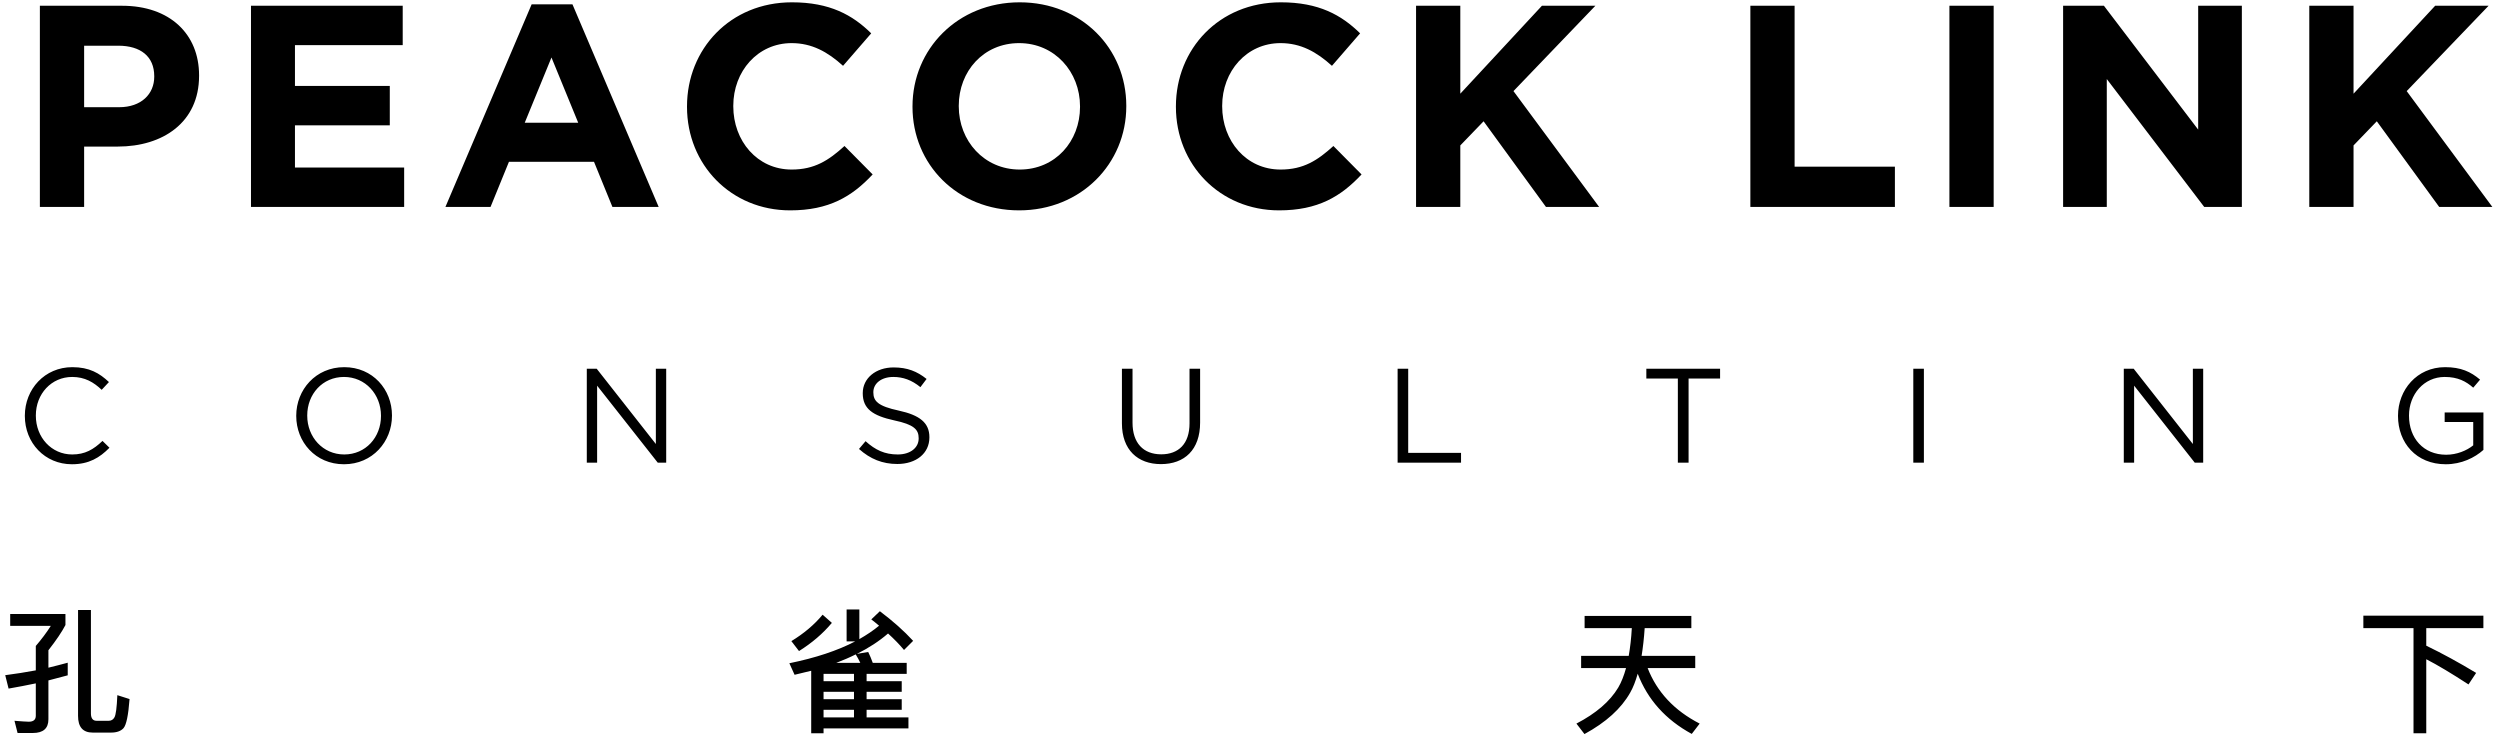 <?xml version="1.0" encoding="UTF-8"?>
<svg width="178px" height="53px" viewBox="0 0 178 53" version="1.1" xmlns="http://www.w3.org/2000/svg" xmlns:xlink="http://www.w3.org/1999/xlink">
    <!-- Generator: sketchtool 51.2 (57519) - http://www.bohemiancoding.com/sketch -->
    <title>7E213ADB-5FD7-487B-822D-7AF46C7842B4</title>
    <desc>Created with sketchtool.</desc>
    <defs></defs>
    <g id="wireframes" stroke="none" stroke-width="1" fill="none" fill-rule="evenodd">
        <g id="Home" transform="translate(-632, -25)" fill="#000000">
            <g id="header" transform="translate(0, 25)">
                <g id="logo_ch" transform="translate(632, 0)">
                    <path d="M2.839,14.732 L2.839,0.41 L8.69,0.41 C12.107,0.41 14.174,2.436 14.174,5.361 L14.174,5.402 C14.174,8.717 11.596,10.436 8.383,10.436 L5.99,10.436 L5.99,14.732 L2.839,14.732 Z M5.99,7.633 L8.486,7.633 C10.061,7.633 10.982,6.691 10.982,5.464 L10.982,5.423 C10.982,4.011 10,3.254 8.424,3.254 L5.99,3.254 L5.99,7.633 Z M17.87,14.732 L17.87,0.41 L28.673,0.41 L28.673,3.213 L21.001,3.213 L21.001,6.118 L27.753,6.118 L27.753,8.922 L21.001,8.922 L21.001,11.929 L28.776,11.929 L28.776,14.732 L17.87,14.732 Z M31.715,14.732 L37.853,0.308 L40.759,0.308 L46.897,14.732 L43.603,14.732 L42.293,11.52 L36.237,11.52 L34.927,14.732 L31.715,14.732 Z M37.362,8.737 L41.168,8.737 L39.265,4.093 L37.362,8.737 Z M56.261,14.978 C52.046,14.978 48.915,11.725 48.915,7.612 L48.915,7.571 C48.915,3.5 51.984,0.165 56.383,0.165 C59.084,0.165 60.701,1.065 62.03,2.374 L60.025,4.686 C58.921,3.684 57.795,3.07 56.363,3.07 C53.949,3.07 52.21,5.075 52.21,7.53 L52.21,7.571 C52.21,10.026 53.908,12.072 56.363,12.072 C58,12.072 59.002,11.418 60.128,10.395 L62.133,12.42 C60.66,13.996 59.023,14.978 56.261,14.978 Z M72.561,14.978 C68.141,14.978 64.97,11.684 64.97,7.612 L64.97,7.571 C64.97,3.5 68.182,0.165 72.602,0.165 C77.021,0.165 80.192,3.459 80.192,7.53 L80.192,7.571 C80.192,11.643 76.98,14.978 72.561,14.978 Z M72.602,12.072 C75.139,12.072 76.898,10.067 76.898,7.612 L76.898,7.571 C76.898,5.116 75.098,3.07 72.561,3.07 C70.024,3.07 68.264,5.075 68.264,7.53 L68.264,7.571 C68.264,10.026 70.065,12.072 72.602,12.072 Z M91.071,14.978 C86.856,14.978 83.725,11.725 83.725,7.612 L83.725,7.571 C83.725,3.5 86.794,0.165 91.193,0.165 C93.894,0.165 95.51,1.065 96.84,2.374 L94.835,4.686 C93.73,3.684 92.605,3.07 91.173,3.07 C88.759,3.07 87.019,5.075 87.019,7.53 L87.019,7.571 C87.019,10.026 88.718,12.072 91.173,12.072 C92.81,12.072 93.812,11.418 94.938,10.395 L96.943,12.42 C95.47,13.996 93.833,14.978 91.071,14.978 Z M100.823,14.732 L100.823,0.41 L103.974,0.41 L103.974,6.671 L109.785,0.41 L113.591,0.41 L107.759,6.487 L113.857,14.732 L110.071,14.732 L105.632,8.635 L103.974,10.354 L103.974,14.732 L100.823,14.732 Z M124.626,14.732 L124.626,0.41 L127.776,0.41 L127.776,11.868 L134.917,11.868 L134.917,14.732 L124.626,14.732 Z M138.798,14.732 L138.798,0.41 L141.949,0.41 L141.949,14.732 L138.798,14.732 Z M146.893,14.732 L146.893,0.41 L149.799,0.41 L156.51,9.228 L156.51,0.41 L159.62,0.41 L159.62,14.732 L156.939,14.732 L150.003,5.627 L150.003,14.732 L146.893,14.732 Z M164.421,14.732 L164.421,0.41 L167.572,0.41 L167.572,6.671 L173.383,0.41 L177.188,0.41 L171.357,6.487 L177.454,14.732 L173.669,14.732 L169.229,8.635 L167.572,10.354 L167.572,14.732 L164.421,14.732 Z M5.121,33.055 C3.192,33.055 1.769,31.537 1.769,29.617 L1.769,29.598 C1.769,27.708 3.182,26.142 5.149,26.142 C6.362,26.142 7.088,26.571 7.756,27.202 L7.24,27.755 C6.677,27.221 6.047,26.839 5.14,26.839 C3.66,26.839 2.552,28.042 2.552,29.579 L2.552,29.598 C2.552,31.145 3.669,32.358 5.14,32.358 C6.056,32.358 6.658,32.004 7.298,31.393 L7.794,31.88 C7.097,32.587 6.333,33.055 5.121,33.055 Z M24.491,33.055 C22.457,33.055 21.092,31.46 21.092,29.617 L21.092,29.598 C21.092,27.755 22.477,26.142 24.51,26.142 C26.544,26.142 27.909,27.736 27.909,29.579 L27.909,29.598 C27.909,31.441 26.525,33.055 24.491,33.055 Z M24.51,32.358 C26.038,32.358 27.126,31.136 27.126,29.617 L27.126,29.598 C27.126,28.08 26.019,26.839 24.491,26.839 C22.963,26.839 21.875,28.061 21.875,29.579 L21.875,29.598 C21.875,31.116 22.983,32.358 24.51,32.358 Z M41.78,32.94 L41.78,26.256 L42.487,26.256 L46.697,31.613 L46.697,26.256 L47.433,26.256 L47.433,32.94 L46.831,32.94 L42.515,27.459 L42.515,32.94 L41.78,32.94 Z M63.891,33.036 C62.831,33.036 61.962,32.682 61.16,31.966 L61.628,31.412 C62.325,32.043 62.993,32.358 63.92,32.358 C64.817,32.358 65.409,31.88 65.409,31.221 L65.409,31.202 C65.409,30.582 65.075,30.228 63.671,29.932 C62.134,29.598 61.428,29.102 61.428,28.004 L61.428,27.985 C61.428,26.934 62.354,26.161 63.624,26.161 C64.598,26.161 65.295,26.438 65.973,26.982 L65.533,27.565 C64.913,27.058 64.292,26.839 63.605,26.839 C62.736,26.839 62.182,27.316 62.182,27.918 L62.182,27.937 C62.182,28.567 62.526,28.92 63.996,29.235 C65.486,29.56 66.173,30.104 66.173,31.126 L66.173,31.145 C66.173,32.291 65.218,33.036 63.891,33.036 Z M82.66,33.045 C81.008,33.045 79.881,32.033 79.881,30.143 L79.881,26.256 L80.636,26.256 L80.636,30.095 C80.636,31.537 81.4,32.348 82.679,32.348 C83.911,32.348 84.694,31.603 84.694,30.143 L84.694,26.256 L85.448,26.256 L85.448,30.085 C85.448,32.033 84.331,33.045 82.66,33.045 Z M99.51,32.94 L99.51,26.256 L100.264,26.256 L100.264,32.243 L104.026,32.243 L104.026,32.94 L99.51,32.94 Z M119.463,32.94 L119.463,26.953 L117.219,26.953 L117.219,26.256 L122.47,26.256 L122.47,26.953 L120.227,26.953 L120.227,32.94 L119.463,32.94 Z M136.227,32.94 L136.227,26.256 L136.981,26.256 L136.981,32.94 L136.227,32.94 Z M151.214,32.94 L151.214,26.256 L151.921,26.256 L156.132,31.613 L156.132,26.256 L156.867,26.256 L156.867,32.94 L156.265,32.94 L151.95,27.459 L151.95,32.94 L151.214,32.94 Z M174.137,33.055 C172.036,33.055 170.738,31.527 170.738,29.617 L170.738,29.598 C170.738,27.765 172.084,26.142 174.089,26.142 C175.216,26.142 175.913,26.466 176.581,27.03 L176.094,27.603 C175.579,27.154 175.006,26.839 174.06,26.839 C172.581,26.839 171.521,28.09 171.521,29.579 L171.521,29.598 C171.521,31.193 172.542,32.377 174.166,32.377 C174.929,32.377 175.636,32.081 176.094,31.708 L176.094,30.047 L174.06,30.047 L174.06,29.369 L176.82,29.369 L176.82,32.033 C176.199,32.587 175.264,33.055 174.137,33.055 Z M7.906,52.16 L6.598,52.16 C5.901,52.16 5.557,51.759 5.557,50.976 L5.557,43.433 L6.474,43.433 L6.474,50.794 C6.474,51.138 6.607,51.32 6.875,51.32 L7.744,51.32 C7.925,51.32 8.059,51.234 8.145,51.081 C8.25,50.909 8.316,50.384 8.355,49.496 L9.224,49.773 C9.138,50.928 8.994,51.616 8.794,51.845 C8.603,52.055 8.307,52.16 7.906,52.16 Z M0.726,43.719 L4.66,43.719 L4.66,44.502 C4.411,44.98 4.01,45.581 3.447,46.297 L3.447,47.539 C3.915,47.424 4.373,47.309 4.822,47.185 L4.822,48.083 C4.364,48.207 3.905,48.331 3.447,48.446 L3.447,51.215 C3.447,51.864 3.075,52.189 2.339,52.189 L1.251,52.189 L1.031,51.32 C1.528,51.358 1.862,51.386 2.053,51.386 C2.377,51.386 2.549,51.243 2.549,50.966 L2.549,48.656 C1.919,48.789 1.27,48.913 0.611,49.028 L0.372,48.073 C1.108,47.978 1.833,47.863 2.549,47.73 L2.549,45.992 C2.95,45.524 3.313,45.046 3.619,44.56 L0.726,44.56 L0.726,43.719 Z M58.637,51.864 L58.637,52.208 L57.758,52.208 L57.758,47.758 C57.376,47.854 56.975,47.949 56.574,48.045 L56.202,47.223 C58.064,46.842 59.63,46.326 60.89,45.667 L60.279,45.667 L60.279,43.395 L61.186,43.395 L61.186,45.505 C61.721,45.199 62.189,44.884 62.59,44.55 C62.408,44.397 62.227,44.244 62.036,44.101 L62.647,43.519 C63.583,44.225 64.366,44.922 65.015,45.629 L64.366,46.278 C64.05,45.896 63.669,45.505 63.229,45.104 C62.59,45.658 61.854,46.135 61.014,46.555 L61.816,46.421 C61.931,46.651 62.036,46.908 62.141,47.195 L64.557,47.195 L64.557,47.978 L61.702,47.978 L61.702,48.503 L64.203,48.503 L64.203,49.257 L61.702,49.257 L61.702,49.782 L64.203,49.782 L64.203,50.537 L61.702,50.537 L61.702,51.081 L64.681,51.081 L64.681,51.864 L58.637,51.864 Z M58.637,49.257 L58.637,49.782 L60.804,49.782 L60.804,49.257 L58.637,49.257 Z M58.637,50.537 L58.637,51.081 L60.804,51.081 L60.804,50.537 L58.637,50.537 Z M59.544,47.195 L61.253,47.195 C61.157,46.985 61.043,46.784 60.928,46.593 C60.489,46.813 60.021,47.013 59.544,47.195 Z M60.804,47.978 L58.637,47.978 L58.637,48.503 L60.804,48.503 L60.804,47.978 Z M58.57,43.767 L59.229,44.349 C58.589,45.113 57.806,45.782 56.889,46.355 L56.345,45.648 C57.224,45.113 57.968,44.493 58.57,43.767 Z M112.576,46.698 L115.965,46.698 C116.07,46.097 116.147,45.438 116.185,44.722 L112.824,44.722 L112.824,43.853 L120.424,43.853 L120.424,44.722 L117.101,44.722 C117.054,45.448 116.977,46.106 116.882,46.698 L120.701,46.698 L120.701,47.567 L117.312,47.567 C117.98,49.276 119.212,50.594 121.016,51.52 L120.453,52.255 C118.591,51.243 117.312,49.811 116.605,47.968 C116.452,48.503 116.28,48.952 116.07,49.315 C115.431,50.451 114.342,51.434 112.814,52.265 L112.241,51.52 C113.635,50.794 114.628,49.945 115.22,48.952 C115.44,48.579 115.621,48.121 115.774,47.567 L112.576,47.567 L112.576,46.698 Z M168.271,43.834 L176.817,43.834 L176.817,44.722 L172.75,44.722 L172.75,45.973 C173.914,46.536 175.098,47.185 176.301,47.911 L175.757,48.732 C174.554,47.949 173.552,47.348 172.75,46.937 L172.75,52.208 L171.842,52.208 L171.842,44.722 L168.271,44.722 L168.271,43.834 Z" id="Combined-Shape"></path>
                </g>
            </g>
        </g>
    </g>
</svg>